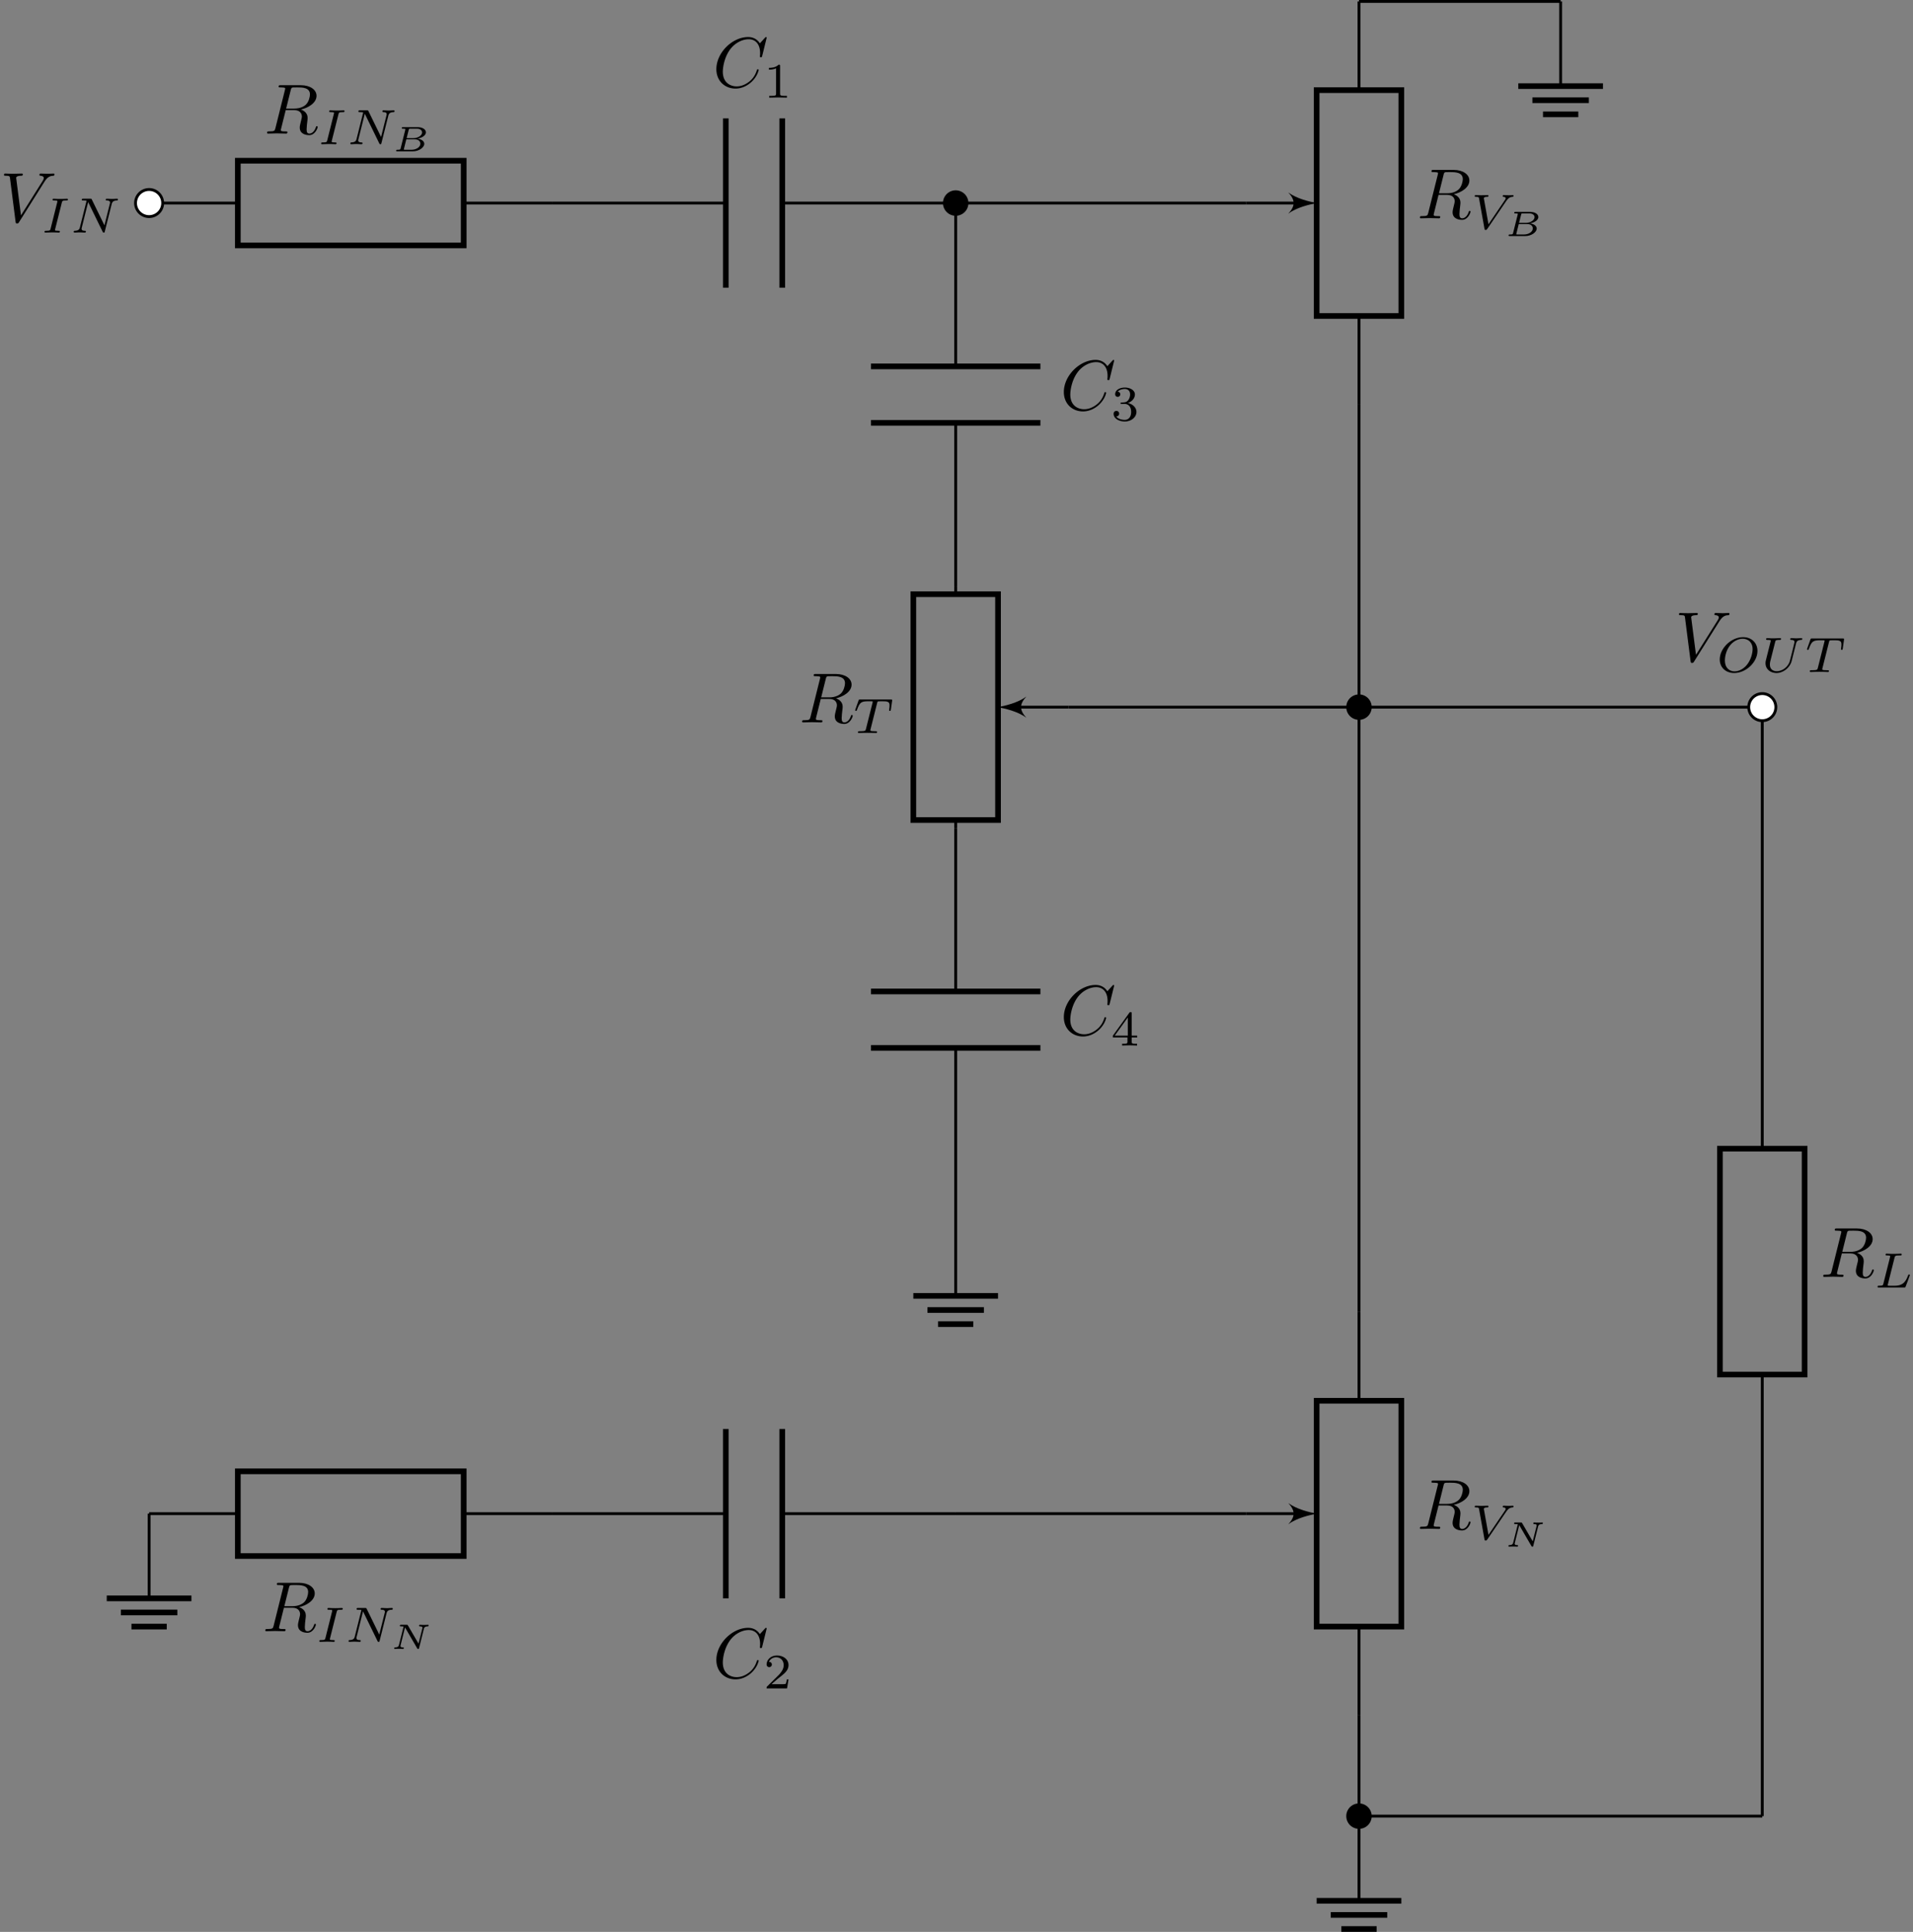 <svg xmlns="http://www.w3.org/2000/svg" xmlns:xlink="http://www.w3.org/1999/xlink" width="358.563" height="362.126" viewBox="-68.679 -72.004 268.923 271.594"><rect x="-68.679" y="-72.004" width="268.923" height="271.594" fill="#808080" stroke="none"/><defs><path id="h" d="M2.336-4.435c0-.189-.014-.196-.209-.196-.446.44-1.08.447-1.367.447v.25c.168 0 .628 0 1.011-.195v3.557c0 .23 0 .32-.697.32H.809V0c.125-.007.983-.028 1.241-.028.217 0 1.095.021 1.249.028v-.251h-.265c-.698 0-.698-.09-.698-.32z"/><path id="i" d="M3.522-1.27h-.237c-.021.154-.091.566-.182.635-.055.042-.592.042-.69.042H1.13c.732-.648.976-.844 1.395-1.171.516-.412.997-.844.997-1.507 0-.844-.74-1.36-1.632-1.36-.865 0-1.45.607-1.45 1.249 0 .355.3.39.369.39.167 0 .37-.118.37-.37 0-.125-.05-.369-.412-.369.216-.495.69-.649 1.018-.649.698 0 1.06.544 1.06 1.11 0 .606-.432 1.087-.655 1.338L.51-.272C.44-.209.44-.195.44 0h2.873z"/><path id="j" d="M1.904-2.33c.544 0 .934.377.934 1.124 0 .864-.502 1.122-.906 1.122-.28 0-.893-.076-1.186-.488.328-.014.405-.244.405-.39a.374.374 0 0 0-.384-.384c-.195 0-.39.119-.39.405 0 .655.725 1.08 1.569 1.08.97 0 1.639-.648 1.639-1.345 0-.544-.447-1.088-1.214-1.249.732-.265.997-.788.997-1.213 0-.551-.634-.963-1.408-.963s-1.367.377-1.367.935c0 .237.153.37.362.37.217 0 .356-.16.356-.356 0-.202-.14-.349-.356-.363.245-.307.726-.383.984-.383.314 0 .753.153.753.76 0 .293-.098.613-.279.83-.23.265-.425.279-.774.3-.174.013-.188.013-.223.02-.014 0-.07.014-.07.091 0 .098.063.098.181.098z"/><path id="k" d="M3.69-1.144v-.25h-.775v-3.111c0-.147 0-.195-.153-.195-.084 0-.112 0-.182.097L.272-1.395v.251h2.05v.572c0 .237 0 .32-.565.32H1.57V0a32 32 0 0 1 1.046-.028c.258 0 .705.014 1.053.028v-.251H3.48c-.565 0-.565-.084-.565-.32v-.573zM2.37-3.947v2.552H.53z"/><path id="b" d="M2.88-4.212c.063-.237.077-.3.6-.3.174 0 .258 0 .258-.147 0-.062-.049-.104-.112-.104-.146 0-.32.02-.467.02-.153 0-.32.008-.474.008l-.481-.007c-.154 0-.328-.021-.481-.021-.042 0-.147 0-.147.153 0 .098.077.098.23.098.007 0 .147 0 .265.014.14.014.189.02.189.098 0 .041-.014.09-.028.146L1.304-.551c-.056.23-.077.3-.6.3-.188 0-.258 0-.258.153 0 .007 0 .098.112.098.21 0 .732-.028.941-.028l.482.007c.153 0 .327.021.48.021.043 0 .147 0 .147-.153 0-.098-.083-.098-.223-.098-.014 0-.16 0-.3-.014-.16-.014-.16-.042-.16-.105 0-.007 0-.048.028-.153z"/><path id="f" d="M2.873-4.191c.063-.251.084-.321.726-.321.216 0 .285 0 .285-.154 0-.006-.007-.097-.118-.097-.16 0-.349.014-.516.02-.175.008-.384.008-.558.008-.147 0-.335-.007-.481-.007s-.314-.021-.454-.021c-.041 0-.146 0-.146.153 0 .098.084.098.223.098.007 0 .14 0 .265.014.147.014.16.028.16.098 0 .013 0 .048-.027.153L1.304-.544c-.063.237-.077.293-.614.293-.118 0-.209 0-.209.146C.481 0 .565 0 .691 0h3.507c.175 0 .182-.007.237-.14.07-.188.593-1.54.593-1.596 0-.021-.014-.098-.118-.098-.084 0-.098.035-.14.146-.265.663-.572 1.437-1.848 1.437h-.788c-.216 0-.223-.007-.223-.07 0-.007 0-.042.028-.146z"/><path id="c" d="M5.816-4.003c.07-.265.182-.495.74-.51.034 0 .139-.006.139-.153a.1.1 0 0 0-.105-.097c-.23 0-.488.028-.725.028-.167 0-.572-.028-.74-.028-.034 0-.139 0-.139.153 0 .09.091.098.154.098.327.007.446.112.446.286 0 .056-.007.09-.028.167l-.76 3.04-1.771-3.626c-.056-.118-.07-.118-.237-.118h-.956c-.132 0-.223 0-.223.153 0 .098.084.098.23.098s.3.007.446.035l-.934 3.73c-.063.266-.181.475-.725.496-.05 0-.147.007-.147.146 0 .077.056.105.105.105.23 0 .488-.028.725-.028.167 0 .572.028.74.028.069 0 .139-.035.139-.146 0-.098-.084-.105-.16-.105-.44-.014-.44-.195-.44-.293 0-.028 0-.063.028-.174l.893-3.57 2.036 4.17c.056.11.083.118.153.118.112 0 .112-.02.147-.146z"/><path id="o" d="M5.781-2.964c0-1.095-.788-1.939-2.022-1.939C2.092-4.903.48-3.34.48-1.77.48-.648 1.31.14 2.51.14c1.66 0 3.27-1.52 3.27-3.103M2.566-.09C1.827-.09 1.2-.593 1.2-1.625c0-.356.097-1.346.739-2.14.467-.573 1.143-.914 1.764-.914.725 0 1.395.46 1.395 1.471 0 .51-.216 1.527-.865 2.274-.488.557-1.123.843-1.667.843"/><path id="l" d="M3.39-4.22c.048-.201.062-.222.215-.236.035-.007.28-.007.419-.007.425 0 .607 0 .781.056.314.097.328.3.328.55 0 .112 0 .203-.05.565l-.013.077c0 .07.049.105.119.105.104 0 .118-.063.132-.175l.188-1.332c0-.097-.083-.097-.209-.097H1.011c-.174 0-.188 0-.237.146l-.44 1.235c-.006.027-.034.09-.034.125 0 .028.014.098.118.098.091 0 .105-.035.147-.168.404-1.116.635-1.185 1.695-1.185h.292c.21 0 .217.007.217.07 0 .006 0 .041-.028.146L1.82-.58c-.064.258-.085.328-.817.328-.25 0-.314 0-.314.153C.69-.077.704 0 .81 0c.195 0 .404-.02.6-.02s.404-.008.6-.008.432 0 .627.007c.188.007.398.021.586.021.056 0 .16 0 .16-.153 0-.098-.07-.098-.286-.098-.132 0-.272-.007-.404-.014-.237-.02-.251-.049-.251-.133 0-.048 0-.062.028-.16z"/><path id="p" d="M4.93-4.003c.07-.272.182-.495.74-.51.035 0 .14-.006.14-.153a.1.1 0 0 0-.105-.097c-.224 0-.489.028-.719.028s-.523-.028-.732-.028c-.035 0-.14 0-.14.153 0 .09.091.098.154.098.328.007.446.112.446.286q-.002.054-.014.097c-.104.454-.613 2.553-.704 2.77-.39.892-1.206 1.247-1.778 1.247-.468 0-.963-.237-.963-.927 0-.167.021-.335.063-.495l.677-2.685c.062-.237.076-.293.613-.293.119 0 .21 0 .21-.154 0-.027-.021-.097-.112-.097-.202 0-.711.028-.914.028-.118 0-.362 0-.48-.007-.14-.007-.308-.021-.44-.021-.042 0-.147 0-.147.153 0 .098.084.098.223.098.007 0 .14 0 .265.014.147.014.16.028.16.098 0 .041-.069.313-.11.467l-.154.613L.71-1.723c-.07.286-.07.342-.07.482 0 .864.712 1.38 1.549 1.38.962 0 1.897-.78 2.127-1.694z"/><path id="m" d="M4.986-3.933c.258-.377.481-.551.858-.58.084-.006.16-.013.16-.153 0-.02-.013-.097-.097-.097-.168 0-.384.028-.558.028-.223 0-.516-.028-.725-.028-.063 0-.14.02-.14.153 0 .09.098.098.126.098.223.014.286.098.286.202 0 .098-.05.168-.126.28L2.483-.657 1.848-4.22c-.014-.063-.014-.077-.014-.105 0-.188.39-.188.44-.188.118 0 .209 0 .209-.154 0-.006-.007-.097-.119-.097-.202 0-.697.028-.9.028-.174 0-.6-.028-.774-.028-.062 0-.14.02-.14.153 0 .098.099.098.175.098.39 0 .398.042.433.223l.76 4.24c.028.147.035.188.167.188s.168-.048.237-.153z"/><path id="e" d="M1.235-.413c-.04.149-.044.189-.423.189-.13 0-.21 0-.21.14C.603 0 .683 0 .768 0h2.167c.897 0 1.624-.558 1.624-1.056 0-.309-.289-.643-.966-.727.493-.065 1.195-.394 1.195-.892 0-.418-.493-.727-1.17-.727H1.573c-.095 0-.174 0-.174.14 0 .084.065.084.184.084.05 0 .214 0 .319.03 0 .06 0 .07-.015.124zm.842-1.44.29-1.16c.039-.155.039-.165.248-.165h.912c.493 0 .727.254.727.518 0 .403-.538.807-1.235.807zM1.838-.224c-.04 0-.11 0-.16-.01.006-.04.006-.05.016-.09l.338-1.36h1.216c.508 0 .762.294.762.608 0 .483-.593.852-1.21.852z"/><path id="d" d="M4.757-2.834c.035-.14.085-.33.538-.344.04 0 .13-.005.13-.14 0-.02-.015-.084-.085-.084-.09 0-.194.015-.284.015s-.184.005-.279.005c-.1 0-.194-.005-.294-.005-.09 0-.194-.015-.284-.015-.035 0-.12 0-.12.14 0 .084.075.084.125.084.329.005.349.11.349.194 0 .035-.01.06-.015.09L4-.752 2.506-3.318c-.05-.084-.06-.084-.18-.084h-.772c-.1 0-.174 0-.174.14 0 .084.065.084.184.084.015 0 .214 0 .339.02l-.653 2.6c-.035.135-.08.324-.543.334-.04 0-.124.005-.124.14 0 .044.04.084.084.084.09 0 .195-.015.284-.015.095 0 .19-.005.284-.005.1 0 .195.005.294.005.09 0 .195.015.284.015.065 0 .12-.035.12-.14 0-.084-.075-.084-.13-.084-.249-.005-.343-.07-.343-.19 0-.034.01-.064.02-.114l.622-2.5L3.816-.09c.05.09.08.09.134.09.1 0 .105-.025.13-.13z"/><path id="g" d="M7.572-6.924a.1.1 0 0 0-.11-.1c-.03 0-.04.01-.15.12l-.697.767c-.09-.14-.548-.887-1.654-.887C2.74-7.024.498-4.822.498-2.51c0 1.644 1.176 2.73 2.7 2.73.867 0 1.624-.398 2.152-.857.926-.817 1.096-1.723 1.096-1.753 0-.1-.1-.1-.12-.1-.06 0-.11.02-.13.1-.089.289-.318.996-1.005 1.574-.688.558-1.316.727-1.834.727-.896 0-1.952-.518-1.952-2.072 0-.568.209-2.182 1.205-3.347.608-.708 1.544-1.206 2.431-1.206 1.016 0 1.604.767 1.604 1.923 0 .398-.03.408-.03.508s.11.1.15.1c.13 0 .13-.02.179-.2z"/><path id="a" d="M3.736-6.117c.06-.24.09-.339.279-.369.09-.01.408-.01.608-.01.707 0 1.813 0 1.813.987 0 .338-.16 1.026-.548 1.414-.26.26-.787.578-1.684.578H3.088zm1.435 2.73c1.006-.22 2.191-.917 2.191-1.923 0-.857-.896-1.494-2.201-1.494H2.32c-.199 0-.289 0-.289.199 0 .11.09.11.28.11.02 0 .209 0 .378.02.18.02.269.03.269.159 0 .04-.01.07-.04.189L1.584-.777c-.1.388-.12.468-.907.468-.179 0-.269 0-.269.2 0 .109.12.109.14.109.279 0 .976-.03 1.255-.03S2.79 0 3.068 0c.08 0 .2 0 .2-.2 0-.109-.09-.109-.28-.109-.368 0-.647 0-.647-.18 0-.059.02-.109.03-.169l.658-2.64h1.185c.907 0 1.086.558 1.086.907 0 .15-.08.458-.14.687-.07.28-.159.648-.159.847C5.001.22 6.197.22 6.326.22c.847 0 1.196-1.006 1.196-1.146 0-.12-.11-.12-.12-.12-.09 0-.11.07-.13.14-.248.738-.677.907-.906.907-.329 0-.398-.22-.398-.608 0-.309.06-.817.1-1.135.02-.14.04-.33.04-.469 0-.767-.668-1.076-.937-1.175"/><path id="n" d="M6.257-5.669c.488-.777.906-.807 1.275-.827.12-.01.13-.179.13-.189 0-.08-.05-.12-.13-.12-.26 0-.548.03-.817.03-.329 0-.668-.03-.986-.03-.06 0-.19 0-.19.19 0 .11.09.12.16.12.269.02.458.119.458.328 0 .15-.15.369-.15.379L2.95-.927l-.678-5.27c0-.17.23-.299.688-.299.14 0 .249 0 .249-.199 0-.09-.08-.11-.14-.11-.398 0-.826.03-1.235.03-.18 0-.368-.01-.548-.01s-.368-.02-.538-.02c-.07 0-.19 0-.19.19 0 .12.09.12.25.12.558 0 .568.089.598.338L2.192-.01c.03.2.07.23.199.23.16 0 .2-.05.279-.18z"/></defs><path fill="none" stroke="#000" stroke-width=".399" d="M-47.719 140.797h12.473m31.75 0H8.977"/><path fill="none" stroke="#000" stroke-miterlimit="10" stroke-width=".797" d="M-35.246 134.844h31.75v11.906h-31.75Z"/><g transform="translate(44.27 -82.688)"><use xlink:href="#a" x="-76.065" y="240.01"/><use xlink:href="#b" x="-68.501" y="241.505"/><use xlink:href="#c" x="-64.428" y="241.505"/><use xlink:href="#d" x="-58.117" y="242.506"/></g><path fill="none" stroke="#000" stroke-miterlimit="10" stroke-width=".399" d="M-47.719-43.457h12.473m31.75 0H8.977"/><path fill="none" stroke="#000" stroke-miterlimit="10" stroke-width=".797" d="M-35.246-49.41h31.75v11.906h-31.75Z"/><g transform="translate(44.522 -293.233)"><use xlink:href="#a" x="-76.065" y="240.01"/><use xlink:href="#b" x="-68.501" y="241.505"/><use xlink:href="#c" x="-64.428" y="241.505"/><use xlink:href="#e" x="-58.117" y="242.506"/></g><path fill="none" stroke="#000" stroke-miterlimit="10" stroke-width=".399" d="M179.055 27.41v62.078m0 31.75v62.078"/><path fill="none" stroke="#000" stroke-miterlimit="10" stroke-width=".797" d="M173.102 121.238v-31.75h11.906v31.75Z"/><g transform="translate(263.278 -132.503)"><use xlink:href="#a" x="-76.065" y="240.01"/><use xlink:href="#f" x="-68.501" y="241.505"/></g><path fill="none" stroke="#000" stroke-miterlimit="10" stroke-width=".399" d="M8.977-43.457h24.375m7.937 0h24.379"/><path fill="none" stroke="#000" stroke-miterlimit="10" stroke-width=".797" d="M33.352-55.363v23.812m7.937-23.812v23.812"/><g transform="translate(107.592 -299.782)"><use xlink:href="#g" x="-76.065" y="240.01"/><use xlink:href="#h" x="-68.945" y="241.505"/></g><path fill="none" stroke="#000" stroke-miterlimit="10" stroke-width=".399" d="M8.977 140.797h24.375m7.937 0h24.379"/><path fill="none" stroke="#000" stroke-miterlimit="10" stroke-width=".797" d="M33.352 128.891v23.812m7.937-23.812v23.812"/><g transform="translate(107.592 -76.14)"><use xlink:href="#g" x="-76.065" y="240.01"/><use xlink:href="#i" x="-68.945" y="241.505"/></g><path fill="none" stroke="#000" stroke-miterlimit="10" stroke-width=".399" d="M65.668-43.457v22.961m0 7.937v22.961"/><path fill="none" stroke="#000" stroke-miterlimit="10" stroke-width=".797" d="M77.575-20.496H53.762m23.813 7.937H53.762"/><g transform="translate(156.439 -254.394)"><use xlink:href="#g" x="-76.065" y="240.01"/><use xlink:href="#j" x="-68.945" y="241.505"/></g><path fill="none" stroke="#000" stroke-miterlimit="10" stroke-width=".399" d="M65.668 44.418v22.961m0 7.937v22.961"/><path fill="none" stroke="#000" stroke-miterlimit="10" stroke-width=".797" d="M77.575 67.379H53.762m23.813 7.937H53.762"/><g transform="translate(156.439 -166.519)"><use xlink:href="#g" x="-76.065" y="240.01"/><use xlink:href="#k" x="-68.945" y="241.505"/></g><g fill="none" stroke="#000" stroke-miterlimit="10"><path stroke-width=".399" d="M65.668 10.402v1.133m0 31.746v1.137"/><path stroke-width=".797" d="M59.715 43.281V11.535H71.62v31.746Z"/><path stroke-width=".399" d="M81.543 27.41h-7.531"/></g><path d="M71.621 27.41c.996.2 2.79.598 3.984 1.492-.996-1.093-.996-1.89 0-2.988-1.195.899-2.988 1.297-3.984 1.496"/><g transform="translate(119.737 -210.456)"><use xlink:href="#a" x="-76.065" y="240.01"/><use xlink:href="#l" x="-68.501" y="241.505"/></g><g fill="none" stroke="#000" stroke-miterlimit="10"><path stroke-width=".399" d="M122.364 169.145v-12.473m0-31.75v-12.473"/><path stroke-width=".797" d="M128.317 124.922v31.75H116.41v-31.75Z"/><path stroke-width=".399" d="M106.489 140.797h7.53"/></g><path d="M116.41 140.797c-.996-.2-2.79-.598-3.985-1.496.996 1.097.996 1.894 0 2.988 1.196-.895 2.989-1.293 3.985-1.492"/><g transform="translate(206.584 -97.069)"><use xlink:href="#a" x="-76.065" y="240.01"/><use xlink:href="#m" x="-68.501" y="241.505"/><use xlink:href="#d" x="-63.796" y="242.506"/></g><g fill="none" stroke="#000" stroke-miterlimit="10"><path stroke-width=".399" d="M122.364-15.109v-12.473m0-31.75v-12.473"/><path stroke-width=".797" d="M128.317-59.332v31.75H116.41v-31.75Z"/><path stroke-width=".399" d="M106.489-43.457h7.53"/></g><path d="M116.41-43.457c-.996-.2-2.79-.598-3.985-1.496.996 1.098.996 1.894 0 2.988 1.196-.894 2.989-1.293 3.985-1.492"/><g transform="translate(206.584 -281.323)"><use xlink:href="#a" x="-76.065" y="240.01"/><use xlink:href="#m" x="-68.501" y="241.505"/><use xlink:href="#e" x="-63.796" y="242.506"/></g><g fill="none" stroke="#000" stroke-miterlimit="10"><path stroke-width=".399" d="M65.668-43.457h40.82m15.876-28.348h28.347M65.668 140.797h40.82m15.876-28.348V-15.109M81.543 27.41h97.512m-56.691 155.906h56.69m-56.69 0v-14.172m-170.083-28.347v11.906"/><path stroke-width=".797" d="M-53.672 152.703h11.906m-9.922 1.984h7.938m-6.45 1.985h4.962"/><path stroke-width=".399" d="M65.668 98.277v11.903"/><path stroke-width=".797" d="M59.715 110.18H71.62m-9.921 1.984h7.937m-6.45 1.984h4.962"/><path stroke-width=".399" d="M122.364 183.316v11.907"/><path stroke-width=".797" d="M116.41 195.223h11.907m-9.922 1.984h7.937m-6.45 1.984h4.962"/><path stroke-width=".399" d="M150.71-71.805v11.907"/><path stroke-width=".797" d="M144.758-59.898h11.902m-9.918 1.984h7.934m-6.445 1.984h4.96"/></g><path d="M123.95 183.316a1.587 1.587 0 1 0-3.174.003 1.587 1.587 0 0 0 3.174-.003"/><path fill="none" stroke="#000" stroke-miterlimit="10" stroke-width=".399" d="M123.95 183.316a1.587 1.587 0 1 0-3.174.003 1.587 1.587 0 0 0 3.174-.003Z"/><path d="M123.95 27.41a1.588 1.588 0 1 0-3.176-.004 1.588 1.588 0 0 0 3.176.004"/><path fill="none" stroke="#000" stroke-miterlimit="10" stroke-width=".399" d="M123.95 27.41a1.588 1.588 0 1 0-3.176-.004 1.588 1.588 0 0 0 3.176.004Z"/><path d="M67.258-43.457a1.589 1.589 0 1 0-3.178-.002 1.589 1.589 0 0 0 3.178.002"/><path fill="none" stroke="#000" stroke-miterlimit="10" stroke-width=".399" d="M67.258-43.457a1.589 1.589 0 1 0-3.178-.002 1.589 1.589 0 0 0 3.178.002Z"/><path fill="#fff" d="M-45.812-43.457a1.906 1.906 0 1 0-3.813 0c0 1.051.855 1.902 1.906 1.902s1.907-.851 1.907-1.902"/><path fill="none" stroke="#000" stroke-miterlimit="10" stroke-width=".399" d="M-45.812-43.457a1.906 1.906 0 1 0-3.813 0c0 1.051.855 1.902 1.906 1.902s1.907-.851 1.907-1.902Z"/><path fill="#fff" d="M180.96 27.41a1.903 1.903 0 1 0-3.807 0c0 1.051.85 1.903 1.902 1.903a1.903 1.903 0 0 0 1.906-1.903"/><path fill="none" stroke="#000" stroke-miterlimit="10" stroke-width=".399" d="M180.96 27.41a1.903 1.903 0 1 0-3.807 0c0 1.051.85 1.903 1.902 1.903a1.903 1.903 0 0 0 1.906-1.903Z"/><g transform="translate(7.386 -280.811)"><use xlink:href="#n" x="-76.065" y="240.01"/><use xlink:href="#b" x="-70.254" y="241.505"/><use xlink:href="#c" x="-66.181" y="241.505"/></g><g transform="translate(242.852 -219.033)"><use xlink:href="#n" x="-76.065" y="240.01"/><use xlink:href="#o" x="-70.254" y="241.505"/><use xlink:href="#p" x="-63.98" y="241.505"/><use xlink:href="#l" x="-57.804" y="241.505"/></g></svg>